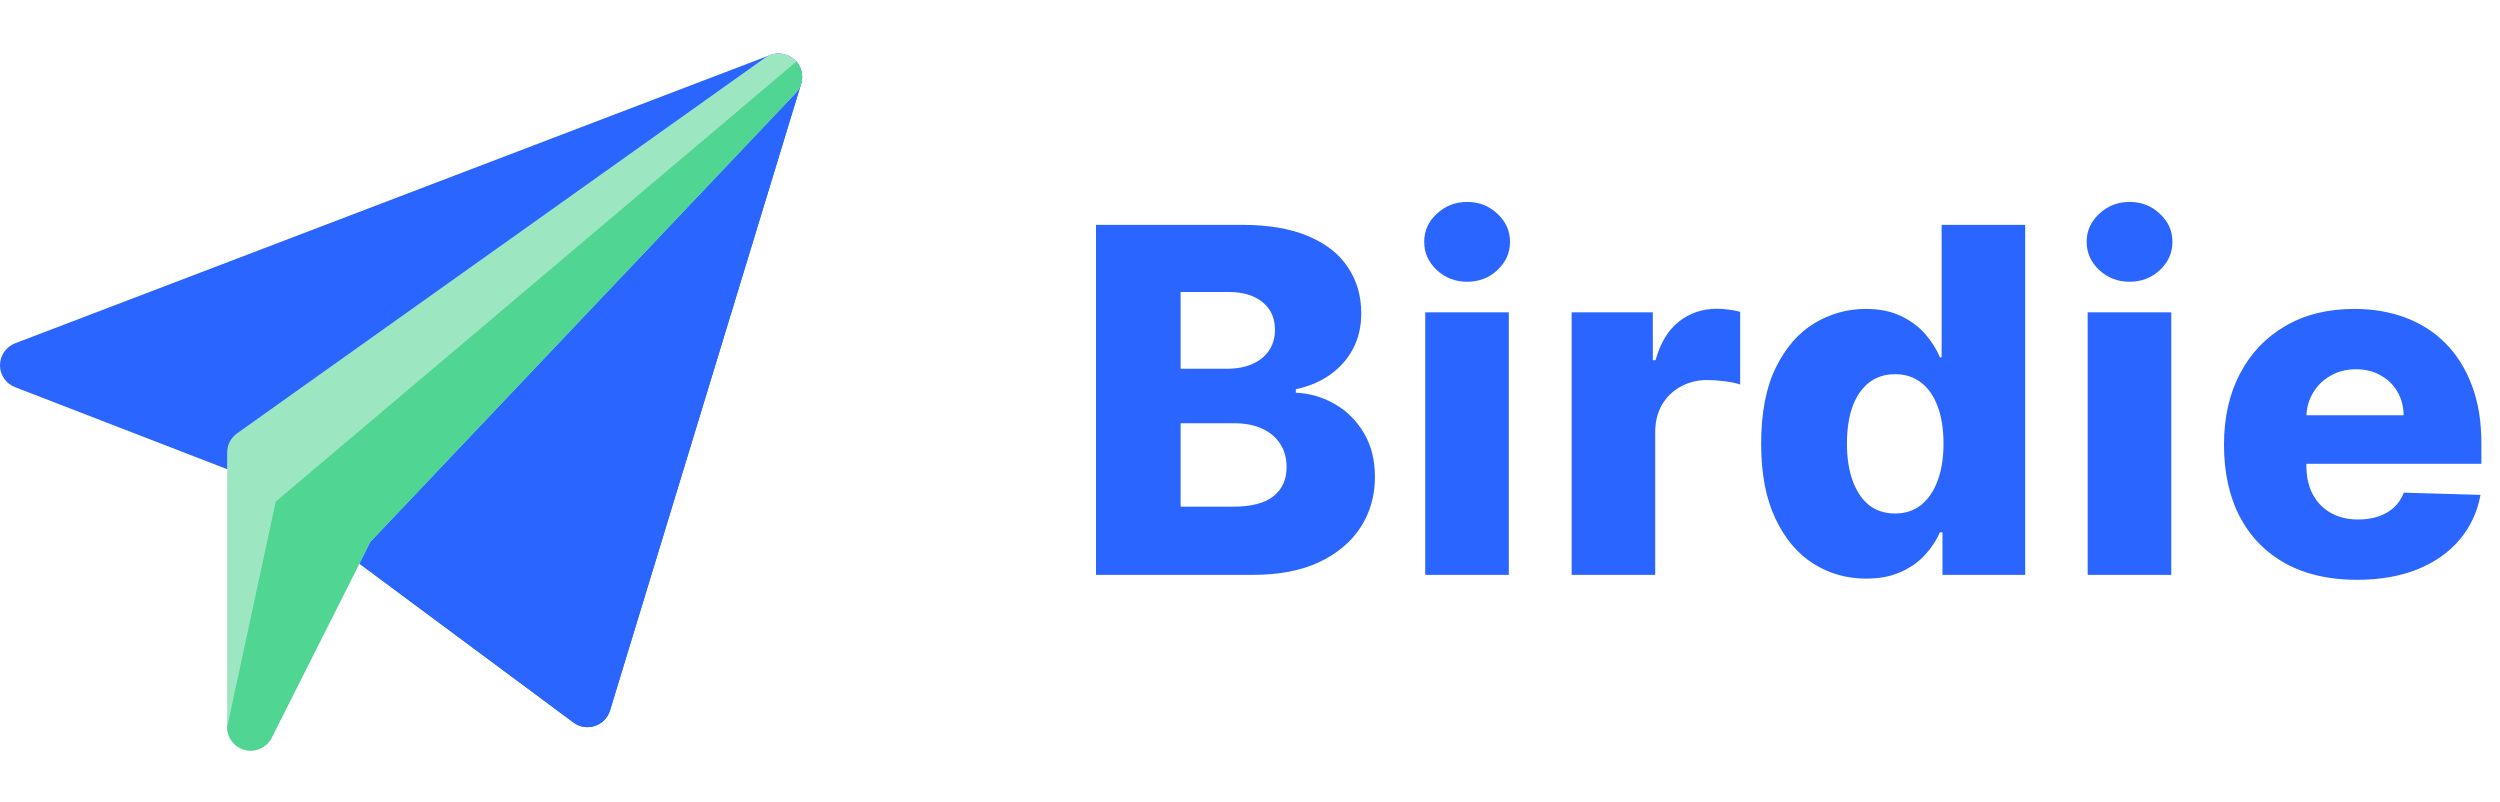 <svg width="187" height="60" viewBox="0 0 187 60" fill="none" xmlns="http://www.w3.org/2000/svg">
<path d="M81.981 43V16.818H92.899C94.859 16.818 96.5 17.095 97.821 17.649C99.151 18.203 100.148 18.979 100.812 19.976C101.486 20.973 101.822 22.128 101.822 23.44C101.822 24.438 101.614 25.328 101.196 26.112C100.778 26.888 100.203 27.531 99.47 28.043C98.737 28.554 97.889 28.912 96.926 29.116V29.372C97.983 29.423 98.959 29.709 99.854 30.229C100.757 30.749 101.482 31.473 102.027 32.402C102.572 33.322 102.845 34.413 102.845 35.675C102.845 37.081 102.487 38.338 101.771 39.446C101.055 40.545 100.02 41.415 98.665 42.054C97.31 42.685 95.665 43 93.73 43H81.981ZM88.31 37.899H92.222C93.594 37.899 94.604 37.639 95.251 37.119C95.908 36.599 96.236 35.875 96.236 34.946C96.236 34.273 96.078 33.693 95.763 33.207C95.447 32.713 95 32.334 94.421 32.07C93.841 31.797 93.146 31.66 92.337 31.66H88.31V37.899ZM88.31 27.582H91.812C92.503 27.582 93.117 27.467 93.653 27.237C94.19 27.007 94.608 26.675 94.906 26.24C95.213 25.805 95.367 25.281 95.367 24.668C95.367 23.79 95.055 23.099 94.433 22.597C93.811 22.094 92.972 21.842 91.915 21.842H88.31V27.582ZM106.608 43V23.364H112.859V43H106.608ZM109.74 21.075C108.862 21.075 108.108 20.785 107.477 20.206C106.846 19.618 106.531 18.91 106.531 18.084C106.531 17.266 106.846 16.567 107.477 15.987C108.108 15.399 108.862 15.105 109.74 15.105C110.626 15.105 111.381 15.399 112.003 15.987C112.633 16.567 112.949 17.266 112.949 18.084C112.949 18.91 112.633 19.618 112.003 20.206C111.381 20.785 110.626 21.075 109.74 21.075ZM117.558 43V23.364H123.631V26.943H123.835C124.193 25.648 124.777 24.685 125.587 24.054C126.396 23.415 127.338 23.095 128.412 23.095C128.702 23.095 129 23.116 129.307 23.159C129.614 23.193 129.899 23.249 130.163 23.325V28.759C129.865 28.656 129.473 28.575 128.987 28.516C128.51 28.456 128.084 28.426 127.709 28.426C126.967 28.426 126.298 28.592 125.702 28.925C125.114 29.249 124.649 29.704 124.308 30.293C123.976 30.872 123.81 31.554 123.81 32.338V43H117.558ZM139.583 43.281C138.134 43.281 136.817 42.906 135.633 42.156C134.448 41.406 133.502 40.281 132.795 38.781C132.087 37.281 131.734 35.419 131.734 33.195C131.734 30.885 132.1 28.984 132.833 27.493C133.566 26.001 134.525 24.898 135.709 24.182C136.903 23.466 138.185 23.108 139.557 23.108C140.589 23.108 141.471 23.287 142.204 23.645C142.937 23.994 143.542 24.446 144.019 25C144.496 25.554 144.859 26.129 145.106 26.726H145.234V16.818H151.485V43H145.297V39.817H145.106C144.841 40.422 144.466 40.989 143.981 41.517C143.495 42.045 142.885 42.472 142.153 42.795C141.428 43.119 140.572 43.281 139.583 43.281ZM141.756 38.41C142.515 38.41 143.162 38.197 143.699 37.771C144.236 37.337 144.65 36.727 144.939 35.943C145.229 35.159 145.374 34.239 145.374 33.182C145.374 32.108 145.229 31.183 144.939 30.408C144.658 29.632 144.245 29.035 143.699 28.618C143.162 28.2 142.515 27.991 141.756 27.991C140.981 27.991 140.324 28.204 139.787 28.631C139.251 29.057 138.841 29.658 138.56 30.433C138.287 31.209 138.151 32.125 138.151 33.182C138.151 34.239 138.292 35.159 138.573 35.943C138.854 36.727 139.259 37.337 139.787 37.771C140.324 38.197 140.981 38.41 141.756 38.41ZM156.158 43V23.364H162.41V43H156.158ZM159.291 21.075C158.413 21.075 157.658 20.785 157.028 20.206C156.397 19.618 156.082 18.91 156.082 18.084C156.082 17.266 156.397 16.567 157.028 15.987C157.658 15.399 158.413 15.105 159.291 15.105C160.177 15.105 160.931 15.399 161.553 15.987C162.184 16.567 162.499 17.266 162.499 18.084C162.499 18.91 162.184 19.618 161.553 20.206C160.931 20.785 160.177 21.075 159.291 21.075ZM176.288 43.371C174.234 43.371 172.461 42.966 170.97 42.156C169.487 41.338 168.345 40.175 167.544 38.666C166.751 37.149 166.355 35.347 166.355 33.258C166.355 31.23 166.755 29.457 167.556 27.94C168.357 26.415 169.487 25.23 170.944 24.386C172.401 23.534 174.119 23.108 176.096 23.108C177.494 23.108 178.772 23.325 179.931 23.76C181.09 24.195 182.092 24.838 182.936 25.69C183.779 26.543 184.436 27.595 184.904 28.848C185.373 30.092 185.607 31.52 185.607 33.131V34.69H168.541V31.06H179.791C179.782 30.395 179.625 29.803 179.318 29.283C179.011 28.763 178.589 28.358 178.052 28.068C177.524 27.77 176.914 27.621 176.224 27.621C175.525 27.621 174.899 27.778 174.345 28.094C173.791 28.401 173.352 28.822 173.028 29.359C172.704 29.888 172.534 30.489 172.517 31.162V34.856C172.517 35.658 172.674 36.361 172.99 36.966C173.305 37.562 173.752 38.027 174.332 38.359C174.911 38.692 175.602 38.858 176.403 38.858C176.957 38.858 177.46 38.781 177.911 38.628C178.363 38.474 178.751 38.249 179.075 37.95C179.399 37.652 179.642 37.285 179.803 36.851L185.544 37.017C185.305 38.304 184.781 39.425 183.971 40.379C183.17 41.325 182.117 42.062 180.813 42.591C179.509 43.111 178.001 43.371 176.288 43.371Z" fill="#2965FE"/>
<g clip-path="url(#clip0_1034_41)">
<path d="M59.923 6.271L45.627 53.146C45.27 54.308 43.872 54.766 42.897 54.045C41.993 53.374 19.021 36.324 17.776 35.4L1.124 28.96C0.445 28.697 -0.001 28.044 2.30127e-06 27.317C0.001 26.589 0.451 25.938 1.131 25.678L57.615 4.116C58.297 3.855 59.078 4.043 59.568 4.605C59.963 5.058 60.102 5.688 59.923 6.271Z" fill="#2965FE"/>
<path d="M59.923 6.271L45.627 53.146C45.27 54.308 43.872 54.766 42.897 54.045L20.626 37.516L59.568 4.605C59.963 5.058 60.102 5.688 59.923 6.271Z" fill="#2965FE"/>
<path d="M59.518 6.967L27.703 40.53L20.32 55.181C19.95 55.913 19.126 56.289 18.343 56.1C17.551 55.913 16.992 55.205 16.992 54.39V33.848C16.992 33.278 17.267 32.745 17.732 32.414L57.223 4.326C57.961 3.801 58.975 3.922 59.568 4.605C60.162 5.288 60.14 6.311 59.518 6.967Z" fill="#9CE7C2"/>
<path d="M59.518 6.967L27.703 40.53L20.32 55.181C19.95 55.913 19.126 56.289 18.343 56.1C17.551 55.913 16.992 55.205 16.992 54.39L20.626 37.516L59.568 4.605C60.162 5.288 60.14 6.311 59.518 6.967Z" fill="#50D592"/>
</g>
<defs>
<clipPath id="clip0_1034_41">
<rect width="60" height="60" fill="white"/>
</clipPath>
</defs>
</svg>

